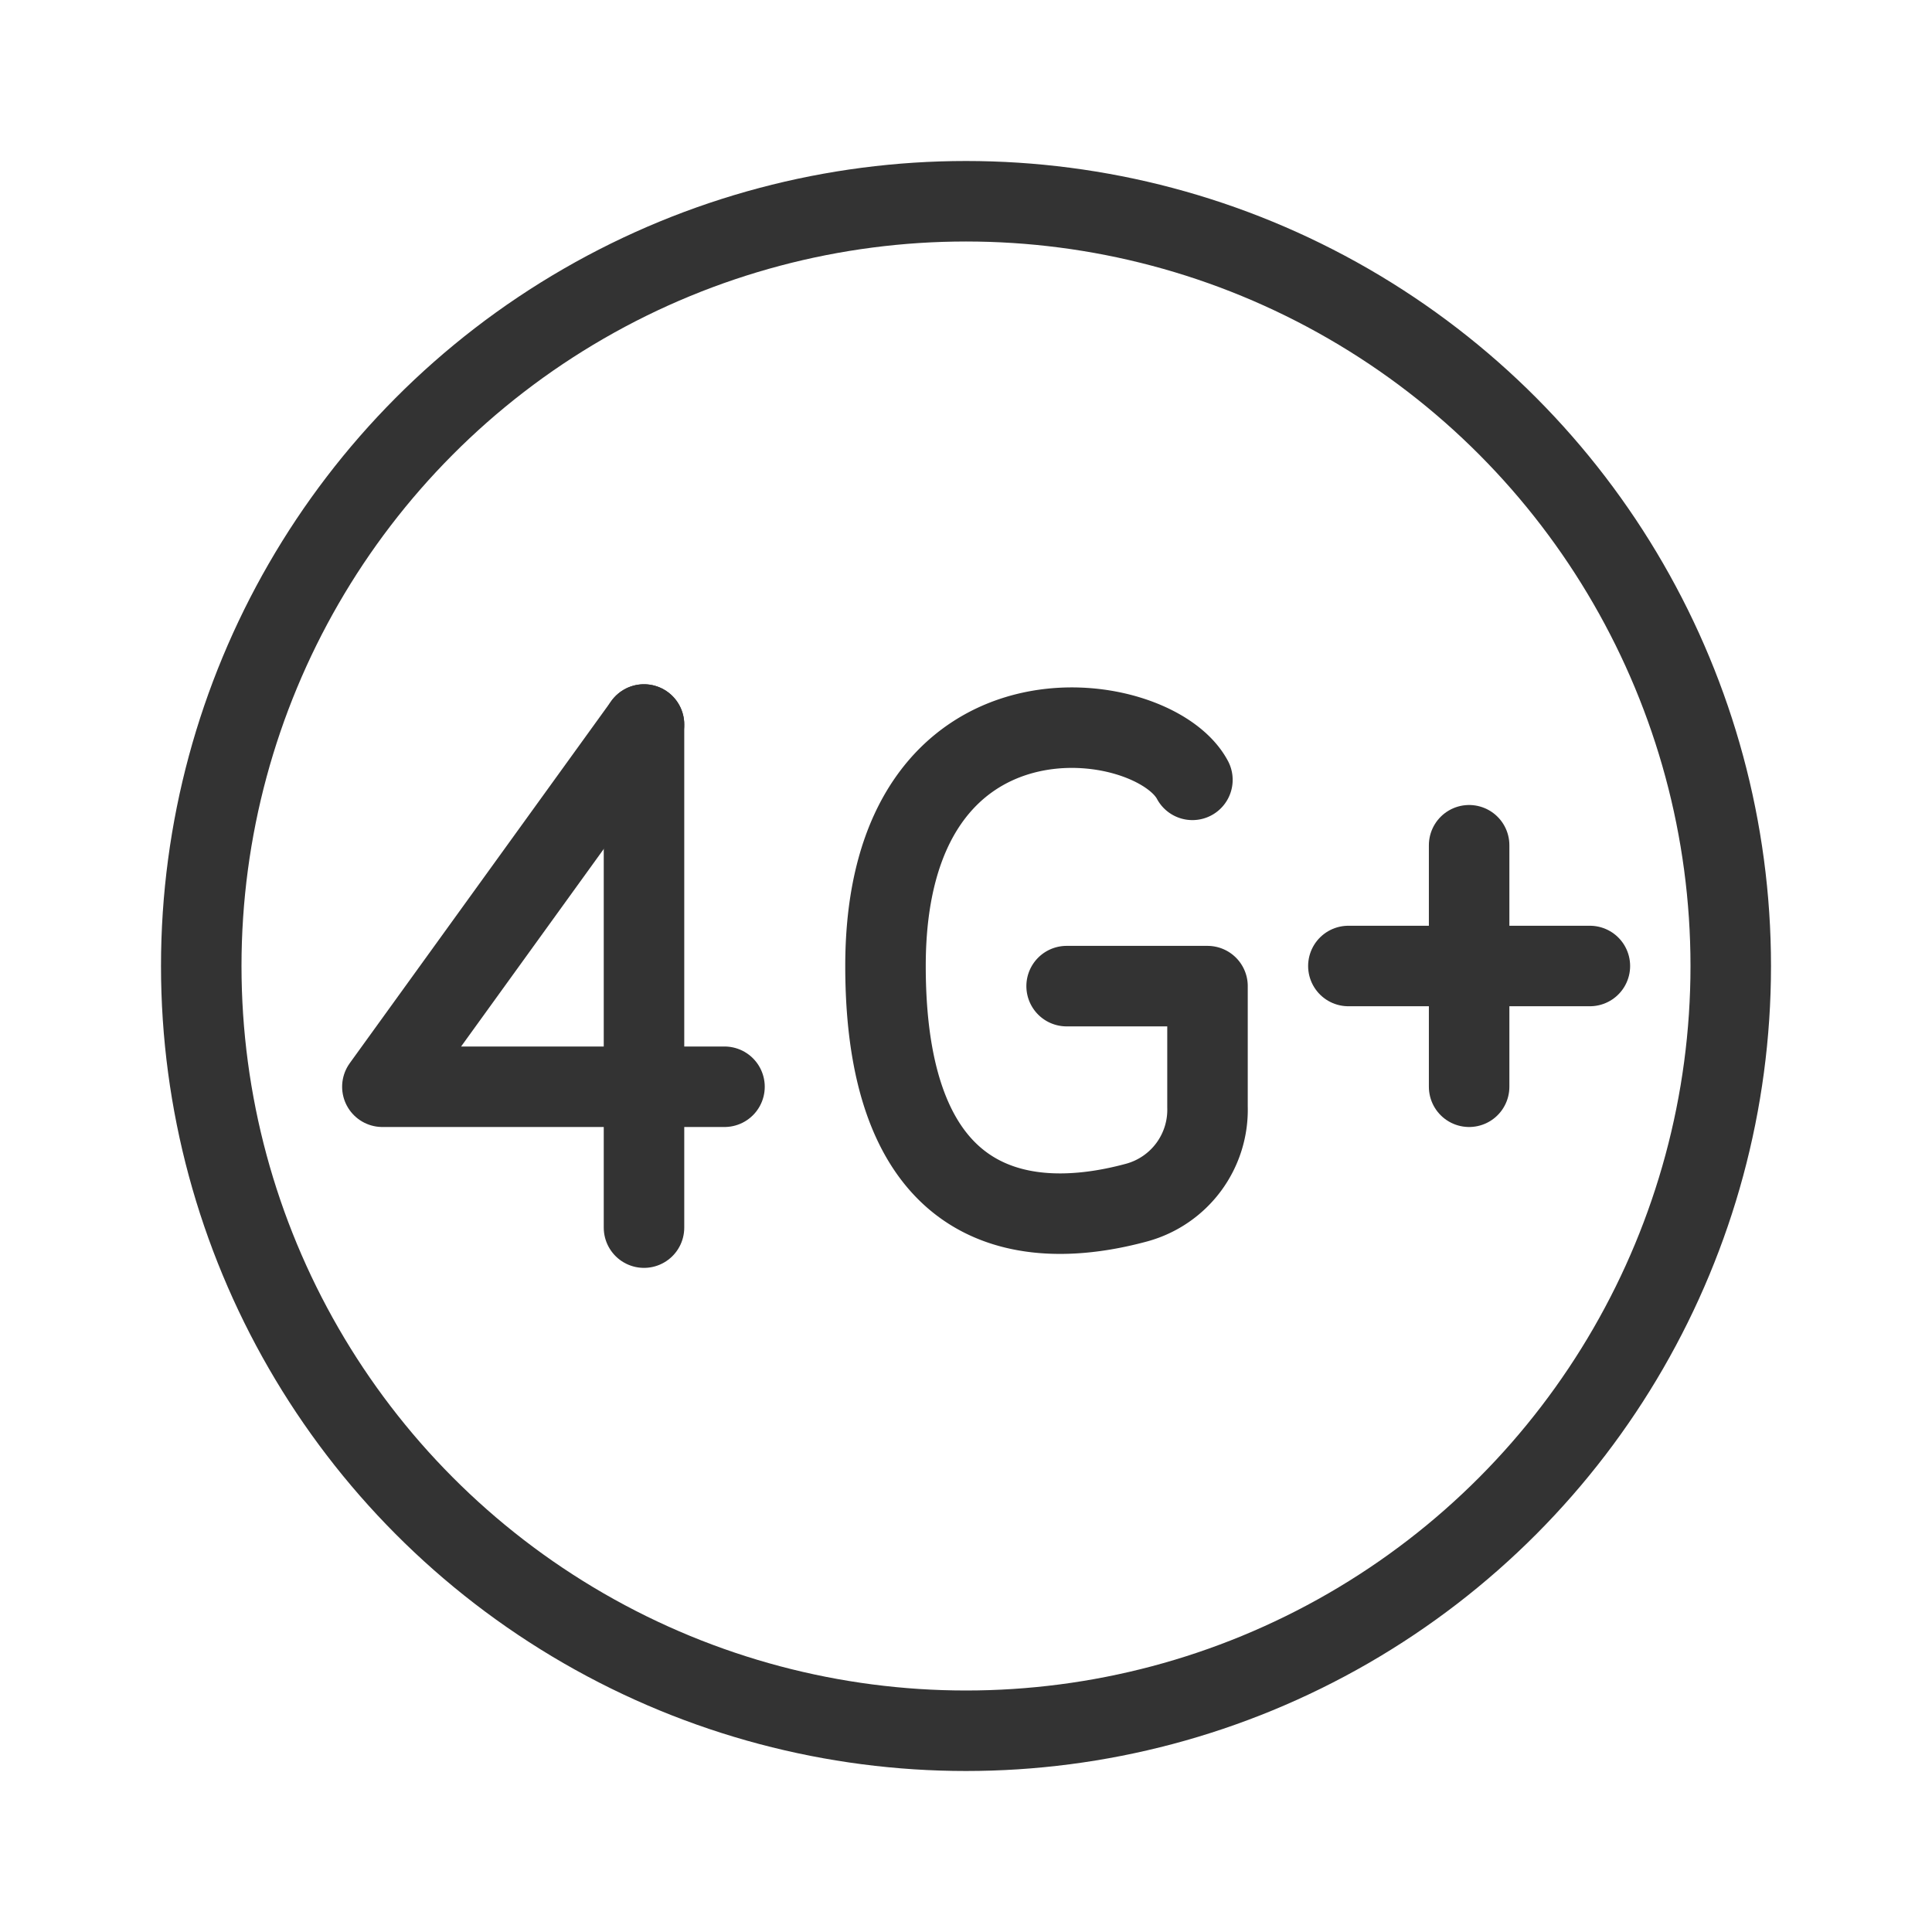 <svg id="5c9206d0-f814-4d1a-92c1-119dbb6fe3cf" data-name="ICON" xmlns="http://www.w3.org/2000/svg" width="192" height="192" viewBox="0 0 192 192"><title>4g-plus</title><rect width="192" height="192" fill="none"/><path d="M106,98h14v12a9.56,9.56,0,0,1-7,9.5c-8.28,2.26-25,3.73-25-23.5,0-29.5,26.56-25.9,30.5-18.5" transform="translate(0 0)" fill="none" stroke="#333" stroke-linecap="round" stroke-linejoin="round" stroke-width="8"/><line x1="64" y1="72" x2="64" y2="122" fill="none" stroke="#333" stroke-linecap="round" stroke-linejoin="round" stroke-width="8"/><polyline points="72 108 38 108 64 72" fill="none" stroke="#333" stroke-linecap="round" stroke-linejoin="round" stroke-width="8"/><line x1="134" y1="96" x2="158" y2="96" fill="none" stroke="#333" stroke-linecap="round" stroke-linejoin="round" stroke-width="8"/><line x1="146" y1="84" x2="146" y2="108" fill="none" stroke="#333" stroke-linecap="round" stroke-linejoin="round" stroke-width="8"/><circle cx="96" cy="96" r="76" fill="none" stroke="#333" stroke-miterlimit="10" stroke-width="8"/></svg>